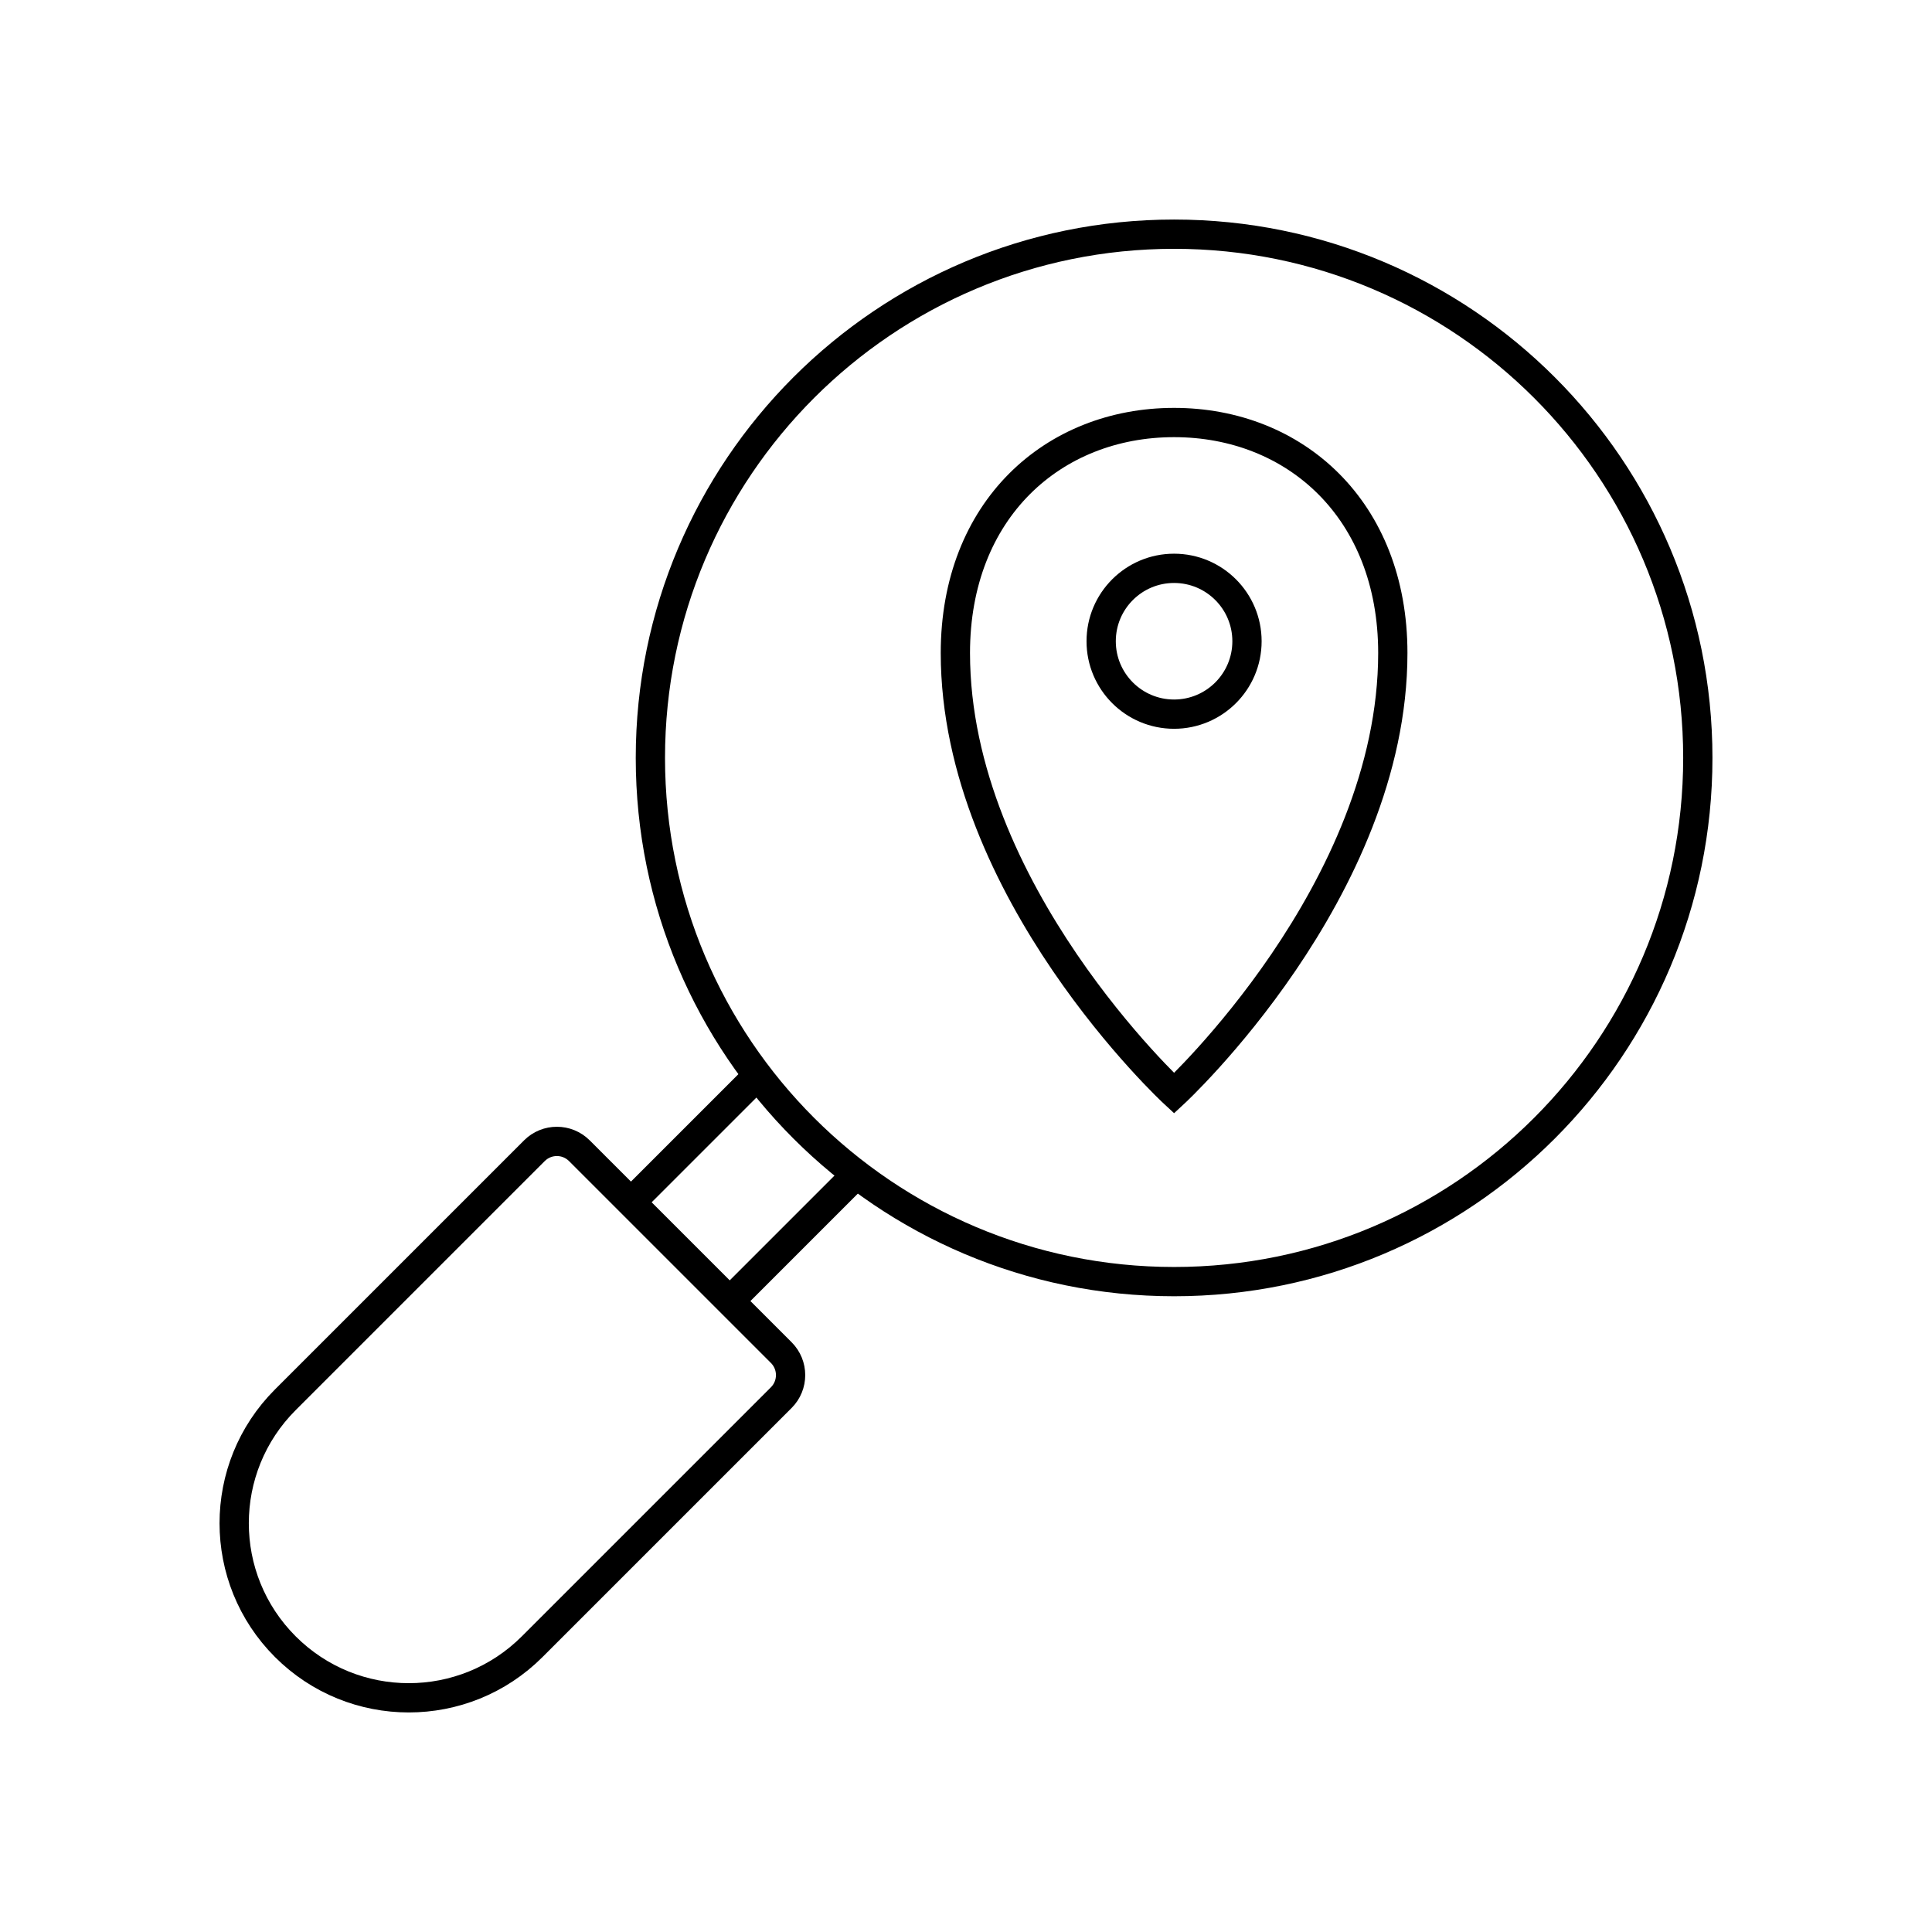 <svg width="132" height="132" viewBox="0 0 132 132" fill="none" xmlns="http://www.w3.org/2000/svg">
<path d="M80.218 87.564C99.98 87.564 116 71.544 116 51.782C116 32.02 99.98 16 80.218 16C60.456 16 44.436 32.02 44.436 51.782C44.436 71.544 60.456 87.564 80.218 87.564Z" stroke="black" stroke-width="2" stroke-miterlimit="10"/>
<path d="M53.379 92.414L39.585 78.621C38.736 77.772 37.36 77.772 36.511 78.621L19.494 95.638C14.835 100.296 14.835 107.848 19.494 112.506C24.151 117.164 31.703 117.164 36.361 112.506L53.379 95.489C54.228 94.64 54.228 93.263 53.379 92.414Z" stroke="black" stroke-width="2" stroke-miterlimit="10" stroke-linejoin="round"/>
<path d="M43.108 82.145L51.765 73.489" stroke="black" stroke-width="2" stroke-miterlimit="10"/>
<path d="M49.856 88.892L58.513 80.235" stroke="black" stroke-width="2" stroke-miterlimit="10"/>
<path d="M80.216 48.793C82.967 48.793 85.198 46.562 85.198 43.812C85.198 41.06 82.967 38.83 80.216 38.83C77.465 38.83 75.235 41.06 75.235 43.812C75.235 46.562 77.465 48.793 80.216 48.793Z" stroke="black" stroke-width="2" stroke-miterlimit="10"/>
<path d="M80.217 74.695C80.217 74.695 95.161 60.876 95.161 44.615C95.161 34.818 88.47 28.868 80.217 28.868C71.964 28.868 65.274 34.818 65.274 44.615C65.274 60.876 80.217 74.695 80.217 74.695Z" stroke="black" stroke-width="2" stroke-miterlimit="10"/>
</svg>

